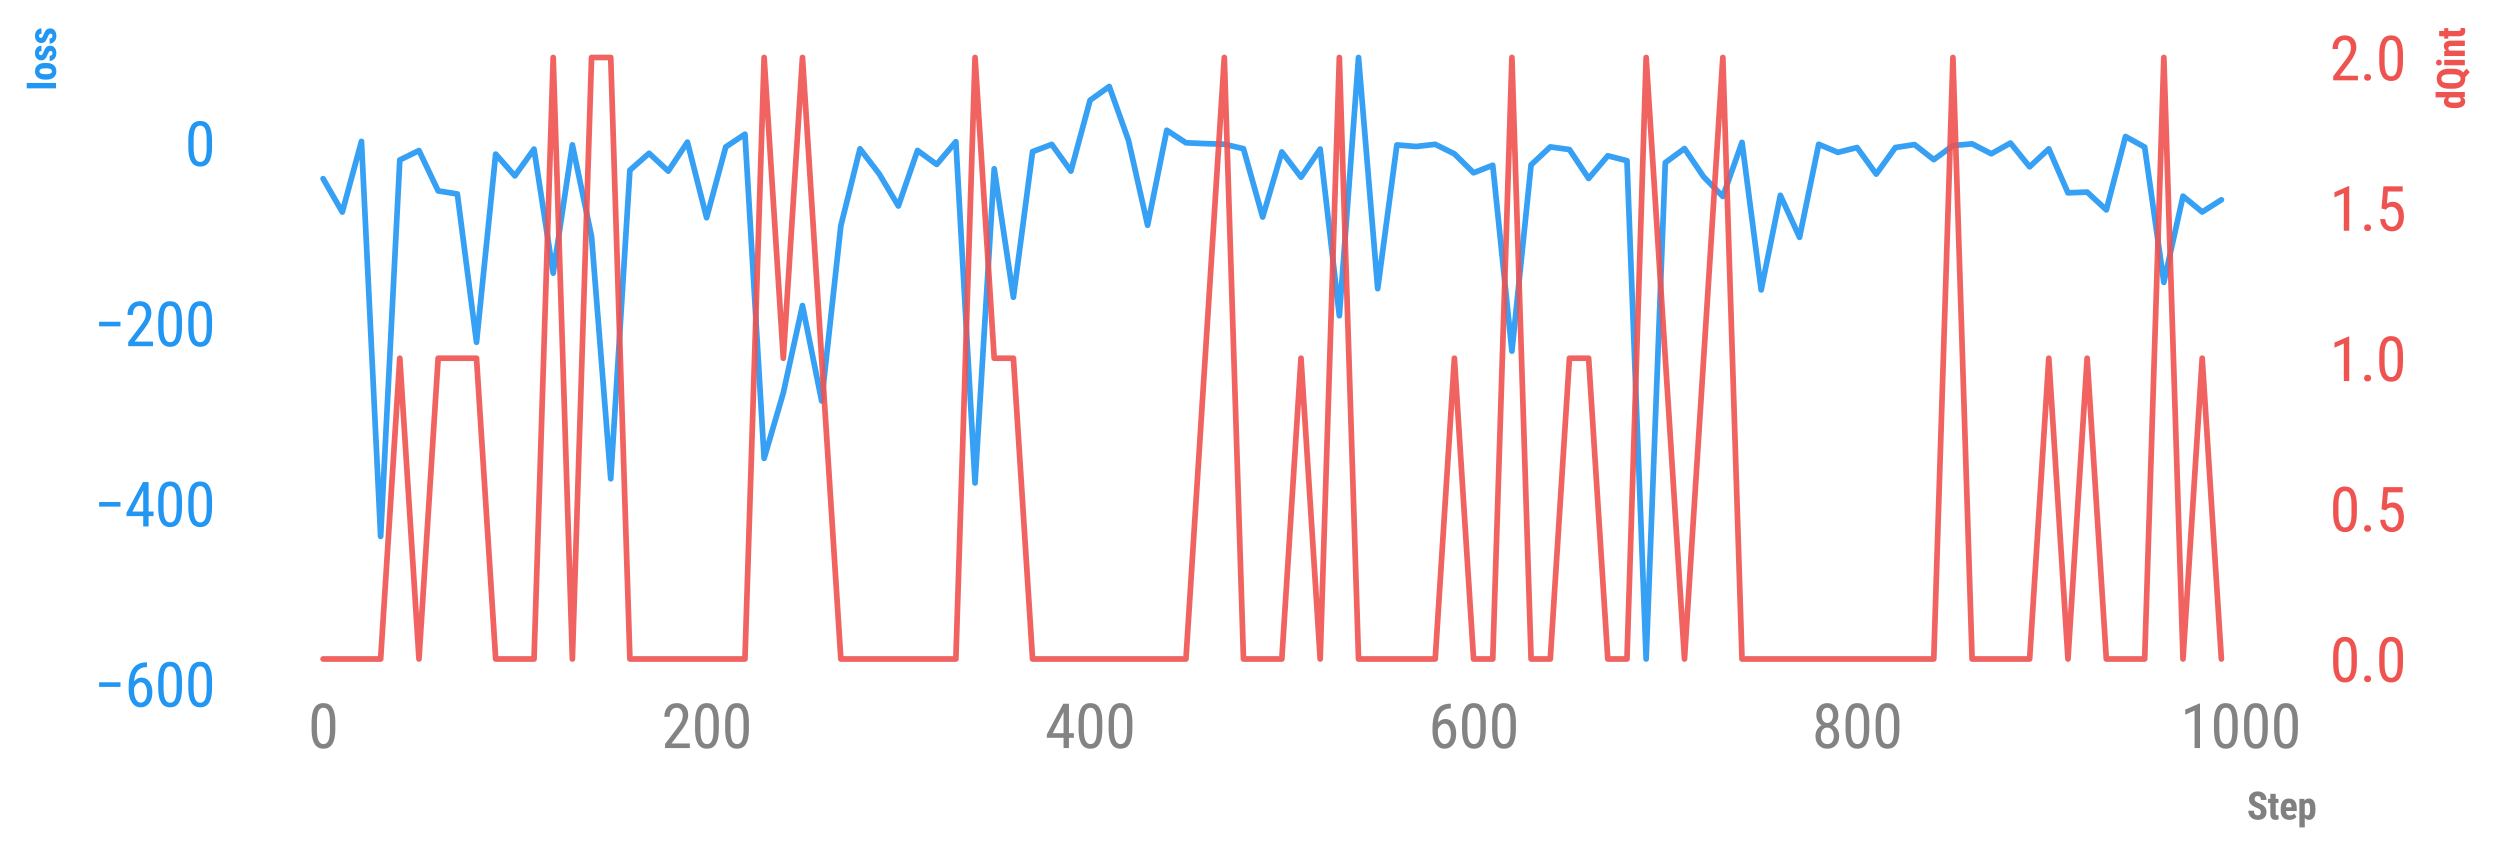 <?xml version="1.0" encoding="utf-8" standalone="no"?>
<!DOCTYPE svg PUBLIC "-//W3C//DTD SVG 1.1//EN"
  "http://www.w3.org/Graphics/SVG/1.1/DTD/svg11.dtd">
<svg xmlns:xlink="http://www.w3.org/1999/xlink" width="656.4pt" height="224.4pt" viewBox="0 0 656.4 224.4" xmlns="http://www.w3.org/2000/svg" version="1.1">
 <defs>
  <style type="text/css">*{stroke-linejoin: round; stroke-linecap: butt}</style>
 </defs>
 <g id="figure_1">
  <g id="patch_1">
   <path d="M 0 224.4 
L 656.4 224.4 
L 656.4 0 
L 0 0 
L 0 224.4 
z
" style="fill: none"/>
  </g>
  <g id="axes_1">
   <g id="patch_2">
    <path d="M 59.916 180.918 
L 608.163 180.918 
L 608.163 7.2 
L 59.916 7.2 
L 59.916 180.918 
z
" style="fill: none"/>
   </g>
   <g id="matplotlib.axis_1">
    <g id="xtick_1">
     <g id="line2d_1"/>
     <g id="text_1">
      <!-- 0 -->
      <g style="fill: #838383" transform="translate(80.888 196.418) scale(0.16 -0.16)">
       <defs>
        <path id="RobotoCondensed-Regular-30" d="M 2797 1941 
Q 2797 934 2503 435 
Q 2209 -63 1581 -63 
Q 972 -63 672 415 
Q 372 894 359 1853 
L 359 2634 
Q 359 3631 654 4122 
Q 950 4613 1575 4613 
Q 2191 4613 2486 4147 
Q 2781 3681 2797 2738 
L 2797 1941 
z
M 2244 2731 
Q 2244 3453 2084 3795 
Q 1925 4138 1575 4138 
Q 1234 4138 1075 3802 
Q 916 3466 909 2788 
L 909 1850 
Q 909 1131 1075 770 
Q 1241 409 1581 409 
Q 1919 409 2078 750 
Q 2238 1091 2244 1791 
L 2244 2731 
z
" transform="scale(0.016)"/>
       </defs>
       <use xlink:href="#RobotoCondensed-Regular-30"/>
      </g>
     </g>
    </g>
    <g id="xtick_2">
     <g id="line2d_2"/>
     <g id="text_2">
      <!-- 200 -->
      <g style="fill: #838383" transform="translate(173.678 196.418) scale(0.16 -0.16)">
       <defs>
        <path id="RobotoCondensed-Regular-32" d="M 2909 0 
L 366 0 
L 366 416 
L 1663 2134 
Q 1956 2531 2070 2786 
Q 2184 3041 2184 3325 
Q 2184 3688 2015 3913 
Q 1847 4138 1572 4138 
Q 1225 4138 1036 3898 
Q 847 3659 847 3209 
L 294 3209 
Q 294 3838 637 4225 
Q 981 4613 1572 4613 
Q 2116 4613 2428 4280 
Q 2741 3947 2741 3394 
Q 2741 2719 2038 1797 
L 1025 472 
L 2909 472 
L 2909 0 
z
" transform="scale(0.016)"/>
       </defs>
       <use xlink:href="#RobotoCondensed-Regular-32"/>
       <use xlink:href="#RobotoCondensed-Regular-30" x="49.365"/>
       <use xlink:href="#RobotoCondensed-Regular-30" x="98.73"/>
      </g>
     </g>
    </g>
    <g id="xtick_3">
     <g id="line2d_3"/>
     <g id="text_3">
      <!-- 400 -->
      <g style="fill: #838383" transform="translate(274.367 196.418) scale(0.16 -0.16)">
       <defs>
        <path id="RobotoCondensed-Regular-34" d="M 2459 1528 
L 2966 1528 
L 2966 1056 
L 2459 1056 
L 2459 0 
L 1906 0 
L 1906 1056 
L 188 1056 
L 188 1397 
L 1878 4550 
L 2459 4550 
L 2459 1528 
z
M 800 1528 
L 1906 1528 
L 1906 3691 
L 800 1528 
z
" transform="scale(0.016)"/>
       </defs>
       <use xlink:href="#RobotoCondensed-Regular-34"/>
       <use xlink:href="#RobotoCondensed-Regular-30" x="49.365"/>
       <use xlink:href="#RobotoCondensed-Regular-30" x="98.73"/>
      </g>
     </g>
    </g>
    <g id="xtick_4">
     <g id="line2d_4"/>
     <g id="text_4">
      <!-- 600 -->
      <g style="fill: #838383" transform="translate(375.055 196.418) scale(0.16 -0.16)">
       <defs>
        <path id="RobotoCondensed-Regular-36" d="M 2291 4553 
L 2291 4063 
L 2200 4063 
Q 1647 4050 1334 3689 
Q 1022 3328 975 2603 
Q 1278 2984 1750 2984 
Q 2253 2984 2548 2570 
Q 2844 2156 2844 1484 
Q 2844 769 2517 353 
Q 2191 -63 1641 -63 
Q 1088 -63 750 428 
Q 413 919 413 1731 
L 413 1953 
Q 413 2891 616 3447 
Q 819 4003 1214 4273 
Q 1609 4544 2197 4553 
L 2291 4553 
z
M 1656 2503 
Q 1431 2503 1240 2331 
Q 1050 2159 966 1894 
L 966 1666 
Q 966 1113 1161 764 
Q 1356 416 1641 416 
Q 1950 416 2125 702 
Q 2300 988 2300 1456 
Q 2300 1919 2125 2211 
Q 1950 2503 1656 2503 
z
" transform="scale(0.016)"/>
       </defs>
       <use xlink:href="#RobotoCondensed-Regular-36"/>
       <use xlink:href="#RobotoCondensed-Regular-30" x="49.365"/>
       <use xlink:href="#RobotoCondensed-Regular-30" x="98.73"/>
      </g>
     </g>
    </g>
    <g id="xtick_5">
     <g id="line2d_5"/>
     <g id="text_5">
      <!-- 800 -->
      <g style="fill: #838383" transform="translate(475.743 196.418) scale(0.16 -0.16)">
       <defs>
        <path id="RobotoCondensed-Regular-38" d="M 2706 3363 
Q 2706 3022 2554 2756 
Q 2403 2491 2147 2341 
Q 2450 2184 2622 1892 
Q 2794 1600 2794 1228 
Q 2794 641 2461 289 
Q 2128 -63 1578 -63 
Q 1028 -63 695 289 
Q 363 641 363 1228 
Q 363 1603 533 1898 
Q 703 2194 997 2344 
Q 741 2494 594 2758 
Q 447 3022 447 3363 
Q 447 3938 758 4275 
Q 1069 4613 1578 4613 
Q 2084 4613 2395 4278 
Q 2706 3944 2706 3363 
z
M 2241 1241 
Q 2241 1631 2056 1867 
Q 1872 2103 1572 2103 
Q 1266 2103 1089 1865 
Q 913 1628 913 1241 
Q 913 847 1086 628 
Q 1259 409 1578 409 
Q 1897 409 2069 628 
Q 2241 847 2241 1241 
z
M 2156 3353 
Q 2156 3700 1993 3919 
Q 1831 4138 1578 4138 
Q 1313 4138 1156 3922 
Q 1000 3706 1000 3353 
Q 1000 2997 1159 2787 
Q 1319 2578 1578 2578 
Q 1844 2578 2000 2790 
Q 2156 3003 2156 3353 
z
" transform="scale(0.016)"/>
       </defs>
       <use xlink:href="#RobotoCondensed-Regular-38"/>
       <use xlink:href="#RobotoCondensed-Regular-30" x="49.365"/>
       <use xlink:href="#RobotoCondensed-Regular-30" x="98.73"/>
      </g>
     </g>
    </g>
    <g id="xtick_6">
     <g id="line2d_6"/>
     <g id="text_6">
      <!-- 1000 -->
      <g style="fill: #838383" transform="translate(572.482 196.418) scale(0.16 -0.16)">
       <defs>
        <path id="RobotoCondensed-Regular-31" d="M 2013 0 
L 1456 0 
L 1456 3853 
L 500 3425 
L 500 3950 
L 1925 4572 
L 2013 4572 
L 2013 0 
z
" transform="scale(0.016)"/>
       </defs>
       <use xlink:href="#RobotoCondensed-Regular-31"/>
       <use xlink:href="#RobotoCondensed-Regular-30" x="49.365"/>
       <use xlink:href="#RobotoCondensed-Regular-30" x="98.73"/>
       <use xlink:href="#RobotoCondensed-Regular-30" x="148.096"/>
      </g>
     </g>
    </g>
    <g id="text_7">
     <!-- Step -->
     <g style="fill: #808080" transform="translate(589.954 215.168) scale(0.1 -0.1)">
      <defs>
       <path id="RobotoCondensed-Bold-53" d="M 2288 1194 
Q 2288 1472 2145 1614 
Q 2003 1756 1628 1909 
Q 944 2169 644 2517 
Q 344 2866 344 3341 
Q 344 3916 751 4264 
Q 1159 4613 1788 4613 
Q 2206 4613 2534 4436 
Q 2863 4259 3039 3937 
Q 3216 3616 3216 3206 
L 2300 3206 
Q 2300 3525 2164 3692 
Q 2028 3859 1772 3859 
Q 1531 3859 1397 3717 
Q 1263 3575 1263 3334 
Q 1263 3147 1413 2995 
Q 1563 2844 1944 2681 
Q 2609 2441 2911 2091 
Q 3213 1741 3213 1200 
Q 3213 606 2834 271 
Q 2456 -63 1806 -63 
Q 1366 -63 1003 118 
Q 641 300 436 637 
Q 231 975 231 1434 
L 1153 1434 
Q 1153 1041 1306 862 
Q 1459 684 1806 684 
Q 2288 684 2288 1194 
z
" transform="scale(0.016)"/>
       <path id="RobotoCondensed-Bold-74" d="M 1350 4213 
L 1350 3381 
L 1803 3381 
L 1803 2716 
L 1350 2716 
L 1350 1038 
Q 1350 838 1404 763 
Q 1459 688 1616 688 
Q 1744 688 1825 709 
L 1819 22 
Q 1594 -63 1331 -63 
Q 475 -63 466 919 
L 466 2716 
L 75 2716 
L 75 3381 
L 466 3381 
L 466 4213 
L 1350 4213 
z
" transform="scale(0.016)"/>
       <path id="RobotoCondensed-Bold-65" d="M 1688 -63 
Q 1006 -63 625 343 
Q 244 750 244 1506 
L 244 1775 
Q 244 2575 594 3009 
Q 944 3444 1597 3444 
Q 2234 3444 2556 3036 
Q 2878 2628 2884 1828 
L 2884 1394 
L 1125 1394 
Q 1144 1019 1291 845 
Q 1438 672 1744 672 
Q 2188 672 2484 975 
L 2831 441 
Q 2669 216 2359 76 
Q 2050 -63 1688 -63 
z
M 1131 2013 
L 2016 2013 
L 2016 2094 
Q 2009 2397 1915 2553 
Q 1822 2709 1590 2709 
Q 1359 2709 1254 2543 
Q 1150 2378 1131 2013 
z
" transform="scale(0.016)"/>
       <path id="RobotoCondensed-Bold-70" d="M 2956 1584 
Q 2956 788 2682 362 
Q 2409 -63 1869 -63 
Q 1456 -63 1206 272 
L 1206 -1300 
L 322 -1300 
L 322 3381 
L 1141 3381 
L 1172 3072 
Q 1425 3444 1863 3444 
Q 2403 3444 2676 3050 
Q 2950 2656 2956 1844 
L 2956 1584 
z
M 2075 1806 
Q 2075 2297 1967 2500 
Q 1859 2703 1603 2703 
Q 1331 2703 1206 2475 
L 1206 891 
Q 1325 672 1609 672 
Q 1872 672 1973 894 
Q 2075 1116 2075 1584 
L 2075 1806 
z
" transform="scale(0.016)"/>
      </defs>
      <use xlink:href="#RobotoCondensed-Bold-53"/>
      <use xlink:href="#RobotoCondensed-Bold-74" x="54.004"/>
      <use xlink:href="#RobotoCondensed-Bold-65" x="84.717"/>
      <use xlink:href="#RobotoCondensed-Bold-70" x="132.568"/>
     </g>
    </g>
   </g>
   <g id="matplotlib.axis_2">
    <g id="ytick_1">
     <g id="line2d_7"/>
     <g id="text_8">
      <!-- −600 -->
      <g style="fill: #2196f3" transform="translate(24.731 185.556) scale(0.16 -0.16)">
       <defs>
        <path id="RobotoCondensed-Regular-2212" d="M 2697 2034 
L 506 2034 
L 506 2506 
L 2697 2506 
L 2697 2034 
z
" transform="scale(0.016)"/>
       </defs>
       <use xlink:href="#RobotoCondensed-Regular-2212"/>
       <use xlink:href="#RobotoCondensed-Regular-36" x="49.951"/>
       <use xlink:href="#RobotoCondensed-Regular-30" x="99.316"/>
       <use xlink:href="#RobotoCondensed-Regular-30" x="148.682"/>
      </g>
     </g>
    </g>
    <g id="ytick_2">
     <g id="line2d_8"/>
     <g id="text_9">
      <!-- −400 -->
      <g style="fill: #2196f3" transform="translate(24.731 138.226) scale(0.16 -0.16)">
       <use xlink:href="#RobotoCondensed-Regular-2212"/>
       <use xlink:href="#RobotoCondensed-Regular-34" x="49.951"/>
       <use xlink:href="#RobotoCondensed-Regular-30" x="99.316"/>
       <use xlink:href="#RobotoCondensed-Regular-30" x="148.682"/>
      </g>
     </g>
    </g>
    <g id="ytick_3">
     <g id="line2d_9"/>
     <g id="text_10">
      <!-- −200 -->
      <g style="fill: #2196f3" transform="translate(24.731 90.896) scale(0.16 -0.16)">
       <use xlink:href="#RobotoCondensed-Regular-2212"/>
       <use xlink:href="#RobotoCondensed-Regular-32" x="49.951"/>
       <use xlink:href="#RobotoCondensed-Regular-30" x="99.316"/>
       <use xlink:href="#RobotoCondensed-Regular-30" x="148.682"/>
      </g>
     </g>
    </g>
    <g id="ytick_4">
     <g id="line2d_10"/>
     <g id="text_11">
      <!-- 0 -->
      <g style="fill: #2196f3" transform="translate(48.519 43.566) scale(0.16 -0.16)">
       <use xlink:href="#RobotoCondensed-Regular-30"/>
      </g>
     </g>
    </g>
    <g id="text_12">
     <!-- loss -->
     <g style="fill: #2196f3" transform="translate(14.7 23.777) rotate(-90) scale(0.1 -0.1)">
      <defs>
       <path id="RobotoCondensed-Bold-6c" d="M 1250 0 
L 363 0 
L 363 4800 
L 1250 4800 
L 1250 0 
z
" transform="scale(0.016)"/>
       <path id="RobotoCondensed-Bold-6f" d="M 219 1800 
Q 219 2569 581 3006 
Q 944 3444 1584 3444 
Q 2231 3444 2593 3006 
Q 2956 2569 2956 1794 
L 2956 1578 
Q 2956 806 2597 371 
Q 2238 -63 1591 -63 
Q 941 -63 580 373 
Q 219 809 219 1584 
L 219 1800 
z
M 1106 1578 
Q 1106 672 1591 672 
Q 2038 672 2072 1428 
L 2075 1800 
Q 2075 2263 1947 2486 
Q 1819 2709 1584 2709 
Q 1359 2709 1232 2486 
Q 1106 2263 1106 1800 
L 1106 1578 
z
" transform="scale(0.016)"/>
       <path id="RobotoCondensed-Bold-73" d="M 1819 906 
Q 1819 1019 1711 1114 
Q 1603 1209 1231 1372 
Q 684 1594 479 1831 
Q 275 2069 275 2422 
Q 275 2866 595 3155 
Q 916 3444 1444 3444 
Q 2000 3444 2334 3156 
Q 2669 2869 2669 2384 
L 1784 2384 
Q 1784 2797 1441 2797 
Q 1300 2797 1209 2709 
Q 1119 2622 1119 2466 
Q 1119 2353 1219 2267 
Q 1319 2181 1691 2022 
Q 2231 1822 2454 1576 
Q 2678 1331 2678 941 
Q 2678 488 2337 212 
Q 1997 -63 1444 -63 
Q 1072 -63 787 82 
Q 503 228 342 487 
Q 181 747 181 1047 
L 1022 1047 
Q 1028 816 1129 700 
Q 1231 584 1463 584 
Q 1819 584 1819 906 
z
" transform="scale(0.016)"/>
      </defs>
      <use xlink:href="#RobotoCondensed-Bold-6c"/>
      <use xlink:href="#RobotoCondensed-Bold-6f" x="25.195"/>
      <use xlink:href="#RobotoCondensed-Bold-73" x="74.951"/>
      <use xlink:href="#RobotoCondensed-Bold-73" x="120.361"/>
     </g>
    </g>
   </g>
   <g id="line2d_11">
    <path d="M 84.837 46.921 
L 89.871 55.676 
L 94.905 37.136 
L 99.94 140.827 
L 104.974 42 
L 110.009 39.532 
L 115.043 50.122 
L 120.077 50.929 
L 125.112 89.865 
L 130.146 40.46 
L 135.181 46.169 
L 140.215 39.152 
L 145.249 71.721 
L 150.284 38.047 
L 155.318 62.115 
L 160.353 125.701 
L 165.387 44.682 
L 170.422 40.249 
L 175.456 44.931 
L 180.49 37.319 
L 185.525 57.159 
L 190.559 38.573 
L 195.594 35.234 
L 200.628 120.343 
L 205.662 103.159 
L 210.697 80.234 
L 215.731 105.271 
L 220.766 59.308 
L 225.8 39.068 
L 230.834 45.635 
L 235.869 54.082 
L 240.903 39.508 
L 245.938 43.17 
L 250.972 37.206 
L 256.006 126.806 
L 261.041 44.324 
L 266.075 78.047 
L 271.11 39.818 
L 276.144 37.915 
L 281.178 44.919 
L 286.213 26.315 
L 291.247 22.709 
L 296.282 36.813 
L 301.316 59.137 
L 306.351 34.199 
L 311.385 37.491 
L 316.419 37.705 
L 321.454 37.862 
L 326.488 39.046 
L 331.523 56.989 
L 336.557 39.886 
L 341.591 46.525 
L 346.626 39.137 
L 351.66 82.901 
L 356.695 15.096 
L 361.729 75.788 
L 366.763 38.053 
L 371.798 38.465 
L 376.832 37.897 
L 381.867 40.391 
L 386.901 45.369 
L 391.935 43.392 
L 396.97 92.19 
L 402.004 43.285 
L 407.039 38.57 
L 412.073 39.27 
L 417.107 46.853 
L 422.142 40.913 
L 427.176 42.184 
L 432.211 173.022 
L 437.245 42.694 
L 442.28 39.006 
L 447.314 46.435 
L 452.348 51.587 
L 457.383 37.382 
L 462.417 76.112 
L 467.452 51.286 
L 472.486 62.309 
L 477.52 37.887 
L 482.555 40.002 
L 487.589 38.734 
L 492.624 45.711 
L 497.658 38.733 
L 502.692 37.967 
L 507.727 41.92 
L 512.761 38.225 
L 517.796 37.769 
L 522.83 40.373 
L 527.864 37.553 
L 532.899 43.793 
L 537.933 39.086 
L 542.968 50.632 
L 548.002 50.436 
L 553.037 55.11 
L 558.071 35.843 
L 563.105 38.628 
L 568.14 74.124 
L 573.174 51.505 
L 578.209 55.651 
L 583.243 52.464 
" clip-path="url(#pd844717ae5)" style="fill: none; stroke: #2196f3; stroke-opacity: 0.9; stroke-width: 1.5; stroke-linecap: round"/>
   </g>
   <g id="patch_3">
    <path d="M 59.916 180.918 
L 59.916 7.2 
" style="fill: none"/>
   </g>
   <g id="patch_4">
    <path d="M 608.163 180.918 
L 608.163 7.2 
" style="fill: none"/>
   </g>
   <g id="patch_5">
    <path d="M 59.916 180.918 
L 608.163 180.918 
" style="fill: none"/>
   </g>
   <g id="patch_6">
    <path d="M 59.916 7.2 
L 608.163 7.2 
" style="fill: none"/>
   </g>
  </g>
  <g id="axes_2">
   <g id="matplotlib.axis_3">
    <g id="ytick_5">
     <g id="line2d_12"/>
     <g id="text_13">
      <!-- 0.0 -->
      <g style="fill: #ef5350" transform="translate(611.663 179.022) scale(0.16 -0.16)">
       <defs>
        <path id="RobotoCondensed-Regular-2e" d="M 450 303 
Q 450 453 539 553 
Q 628 653 806 653 
Q 984 653 1076 553 
Q 1169 453 1169 303 
Q 1169 159 1076 62 
Q 984 -34 806 -34 
Q 628 -34 539 62 
Q 450 159 450 303 
z
" transform="scale(0.016)"/>
       </defs>
       <use xlink:href="#RobotoCondensed-Regular-30"/>
       <use xlink:href="#RobotoCondensed-Regular-2e" x="49.365"/>
       <use xlink:href="#RobotoCondensed-Regular-30" x="75.684"/>
      </g>
     </g>
    </g>
    <g id="ytick_6">
     <g id="line2d_13"/>
     <g id="text_14">
      <!-- 0.5 -->
      <g style="fill: #ef5350" transform="translate(611.663 139.541) scale(0.16 -0.16)">
       <defs>
        <path id="RobotoCondensed-Regular-35" d="M 591 2281 
L 788 4550 
L 2766 4550 
L 2766 4016 
L 1253 4016 
L 1147 2775 
Q 1428 2972 1753 2972 
Q 2284 2972 2587 2559 
Q 2891 2147 2891 1450 
Q 2891 744 2561 340 
Q 2231 -63 1656 -63 
Q 1144 -63 822 271 
Q 500 606 453 1197 
L 972 1197 
Q 1019 806 1195 607 
Q 1372 409 1656 409 
Q 1978 409 2159 689 
Q 2341 969 2341 1444 
Q 2341 1891 2145 2172 
Q 1950 2453 1619 2453 
Q 1344 2453 1178 2309 
L 1031 2163 
L 591 2281 
z
" transform="scale(0.016)"/>
       </defs>
       <use xlink:href="#RobotoCondensed-Regular-30"/>
       <use xlink:href="#RobotoCondensed-Regular-2e" x="49.365"/>
       <use xlink:href="#RobotoCondensed-Regular-35" x="75.684"/>
      </g>
     </g>
    </g>
    <g id="ytick_7">
     <g id="line2d_14"/>
     <g id="text_15">
      <!-- 1.0 -->
      <g style="fill: #ef5350" transform="translate(611.663 100.059) scale(0.16 -0.16)">
       <use xlink:href="#RobotoCondensed-Regular-31"/>
       <use xlink:href="#RobotoCondensed-Regular-2e" x="49.365"/>
       <use xlink:href="#RobotoCondensed-Regular-30" x="75.684"/>
      </g>
     </g>
    </g>
    <g id="ytick_8">
     <g id="line2d_15"/>
     <g id="text_16">
      <!-- 1.5 -->
      <g style="fill: #ef5350" transform="translate(611.663 60.578) scale(0.16 -0.16)">
       <use xlink:href="#RobotoCondensed-Regular-31"/>
       <use xlink:href="#RobotoCondensed-Regular-2e" x="49.365"/>
       <use xlink:href="#RobotoCondensed-Regular-35" x="75.684"/>
      </g>
     </g>
    </g>
    <g id="ytick_9">
     <g id="line2d_16"/>
     <g id="text_17">
      <!-- 2.0 -->
      <g style="fill: #ef5350" transform="translate(611.663 21.097) scale(0.16 -0.16)">
       <use xlink:href="#RobotoCondensed-Regular-32"/>
       <use xlink:href="#RobotoCondensed-Regular-2e" x="49.365"/>
       <use xlink:href="#RobotoCondensed-Regular-30" x="75.684"/>
      </g>
     </g>
    </g>
    <g id="text_18">
     <!-- dQint -->
     <g style="fill: #ef5350" transform="translate(647.168 28.706) rotate(-90) scale(0.1 -0.1)">
      <defs>
       <path id="RobotoCondensed-Bold-64" d="M 203 1794 
Q 203 2625 484 3034 
Q 766 3444 1303 3444 
Q 1694 3444 1953 3106 
L 1953 4800 
L 2844 4800 
L 2844 0 
L 2041 0 
L 2000 344 
Q 1728 -63 1300 -63 
Q 769 -63 489 343 
Q 209 750 203 1538 
L 203 1794 
z
M 1091 1572 
Q 1091 1072 1197 873 
Q 1303 675 1556 675 
Q 1819 675 1953 909 
L 1953 2453 
Q 1822 2703 1559 2703 
Q 1316 2703 1203 2506 
Q 1091 2309 1091 1806 
L 1091 1572 
z
" transform="scale(0.016)"/>
       <path id="RobotoCondensed-Bold-51" d="M 3566 1922 
Q 3566 794 2956 281 
L 3584 -281 
L 3006 -813 
L 2169 -47 
L 1928 -63 
Q 1156 -63 720 460 
Q 284 984 281 1909 
L 281 2622 
Q 281 3559 715 4086 
Q 1150 4613 1922 4613 
Q 2675 4613 3112 4106 
Q 3550 3600 3566 2684 
L 3566 1922 
z
M 2644 2628 
Q 2644 3250 2466 3547 
Q 2288 3844 1922 3844 
Q 1556 3844 1381 3555 
Q 1206 3266 1200 2675 
L 1200 1922 
Q 1200 1297 1379 1000 
Q 1559 703 1928 703 
Q 2288 703 2464 998 
Q 2641 1294 2644 1900 
L 2644 2628 
z
" transform="scale(0.016)"/>
       <path id="RobotoCondensed-Bold-69" d="M 1250 0 
L 363 0 
L 363 3381 
L 1250 3381 
L 1250 0 
z
M 322 4256 
Q 322 4463 453 4594 
Q 584 4725 803 4725 
Q 1022 4725 1153 4594 
Q 1284 4463 1284 4256 
Q 1284 4053 1154 3918 
Q 1025 3784 803 3784 
Q 581 3784 451 3918 
Q 322 4053 322 4256 
z
" transform="scale(0.016)"/>
       <path id="RobotoCondensed-Bold-6e" d="M 1131 3381 
L 1156 3047 
Q 1456 3444 1941 3444 
Q 2813 3444 2838 2222 
L 2838 0 
L 1950 0 
L 1950 2156 
Q 1950 2444 1864 2573 
Q 1778 2703 1563 2703 
Q 1322 2703 1188 2456 
L 1188 0 
L 300 0 
L 300 3381 
L 1131 3381 
z
" transform="scale(0.016)"/>
      </defs>
      <use xlink:href="#RobotoCondensed-Bold-64"/>
      <use xlink:href="#RobotoCondensed-Bold-51" x="49.561"/>
      <use xlink:href="#RobotoCondensed-Bold-69" x="109.912"/>
      <use xlink:href="#RobotoCondensed-Bold-6e" x="135.107"/>
      <use xlink:href="#RobotoCondensed-Bold-74" x="184.326"/>
     </g>
    </g>
   </g>
   <g id="line2d_17">
    <path d="M 84.837 173.022 
L 89.871 173.022 
L 94.905 173.022 
L 99.94 173.022 
L 104.974 94.059 
L 110.009 173.022 
L 115.043 94.059 
L 120.077 94.059 
L 125.112 94.059 
L 130.146 173.022 
L 135.181 173.022 
L 140.215 173.022 
L 145.249 15.097 
L 150.284 173.022 
L 155.318 15.096 
L 160.353 15.097 
L 165.387 173.022 
L 170.422 173.022 
L 175.456 173.022 
L 180.49 173.022 
L 185.525 173.022 
L 190.559 173.022 
L 195.594 173.022 
L 200.628 15.097 
L 205.662 94.059 
L 210.697 15.096 
L 215.731 94.059 
L 220.766 173.022 
L 225.8 173.022 
L 230.834 173.022 
L 235.869 173.022 
L 240.903 173.022 
L 245.938 173.022 
L 250.972 173.022 
L 256.006 15.096 
L 261.041 94.059 
L 266.075 94.059 
L 271.11 173.022 
L 276.144 173.022 
L 281.178 173.022 
L 286.213 173.022 
L 291.247 173.022 
L 296.282 173.022 
L 301.316 173.022 
L 306.351 173.022 
L 311.385 173.022 
L 316.419 94.059 
L 321.454 15.097 
L 326.488 173.022 
L 331.523 173.022 
L 336.557 173.022 
L 341.591 94.059 
L 346.626 173.022 
L 351.66 15.097 
L 356.695 173.022 
L 361.729 173.022 
L 366.763 173.022 
L 371.798 173.022 
L 376.832 173.022 
L 381.867 94.059 
L 386.901 173.022 
L 391.935 173.022 
L 396.97 15.097 
L 402.004 173.022 
L 407.039 173.022 
L 412.073 94.059 
L 417.107 94.059 
L 422.142 173.022 
L 427.176 173.022 
L 432.211 15.097 
L 437.245 94.059 
L 442.28 173.022 
L 447.314 94.059 
L 452.348 15.097 
L 457.383 173.022 
L 462.417 173.022 
L 467.452 173.022 
L 472.486 173.022 
L 477.52 173.022 
L 482.555 173.022 
L 487.589 173.022 
L 492.624 173.022 
L 497.658 173.022 
L 502.692 173.022 
L 507.727 173.022 
L 512.761 15.097 
L 517.796 173.022 
L 522.83 173.022 
L 527.864 173.022 
L 532.899 173.022 
L 537.933 94.059 
L 542.968 173.022 
L 548.002 94.059 
L 553.037 173.022 
L 558.071 173.022 
L 563.105 173.022 
L 568.14 15.096 
L 573.174 173.022 
L 578.209 94.059 
L 583.243 173.022 
" clip-path="url(#pd844717ae5)" style="fill: none; stroke: #ef5350; stroke-opacity: 0.9; stroke-width: 1.5; stroke-linecap: round"/>
   </g>
   <g id="patch_7">
    <path d="M 59.916 180.918 
L 59.916 7.2 
" style="fill: none"/>
   </g>
   <g id="patch_8">
    <path d="M 608.163 180.918 
L 608.163 7.2 
" style="fill: none"/>
   </g>
   <g id="patch_9">
    <path d="M 59.916 180.918 
L 608.163 180.918 
" style="fill: none"/>
   </g>
   <g id="patch_10">
    <path d="M 59.916 7.2 
L 608.163 7.2 
" style="fill: none"/>
   </g>
  </g>
 </g>
 <defs>
  <clipPath id="pd844717ae5">
   <rect x="59.916" y="7.2" width="548.247" height="173.718"/>
  </clipPath>
 </defs>
</svg>

